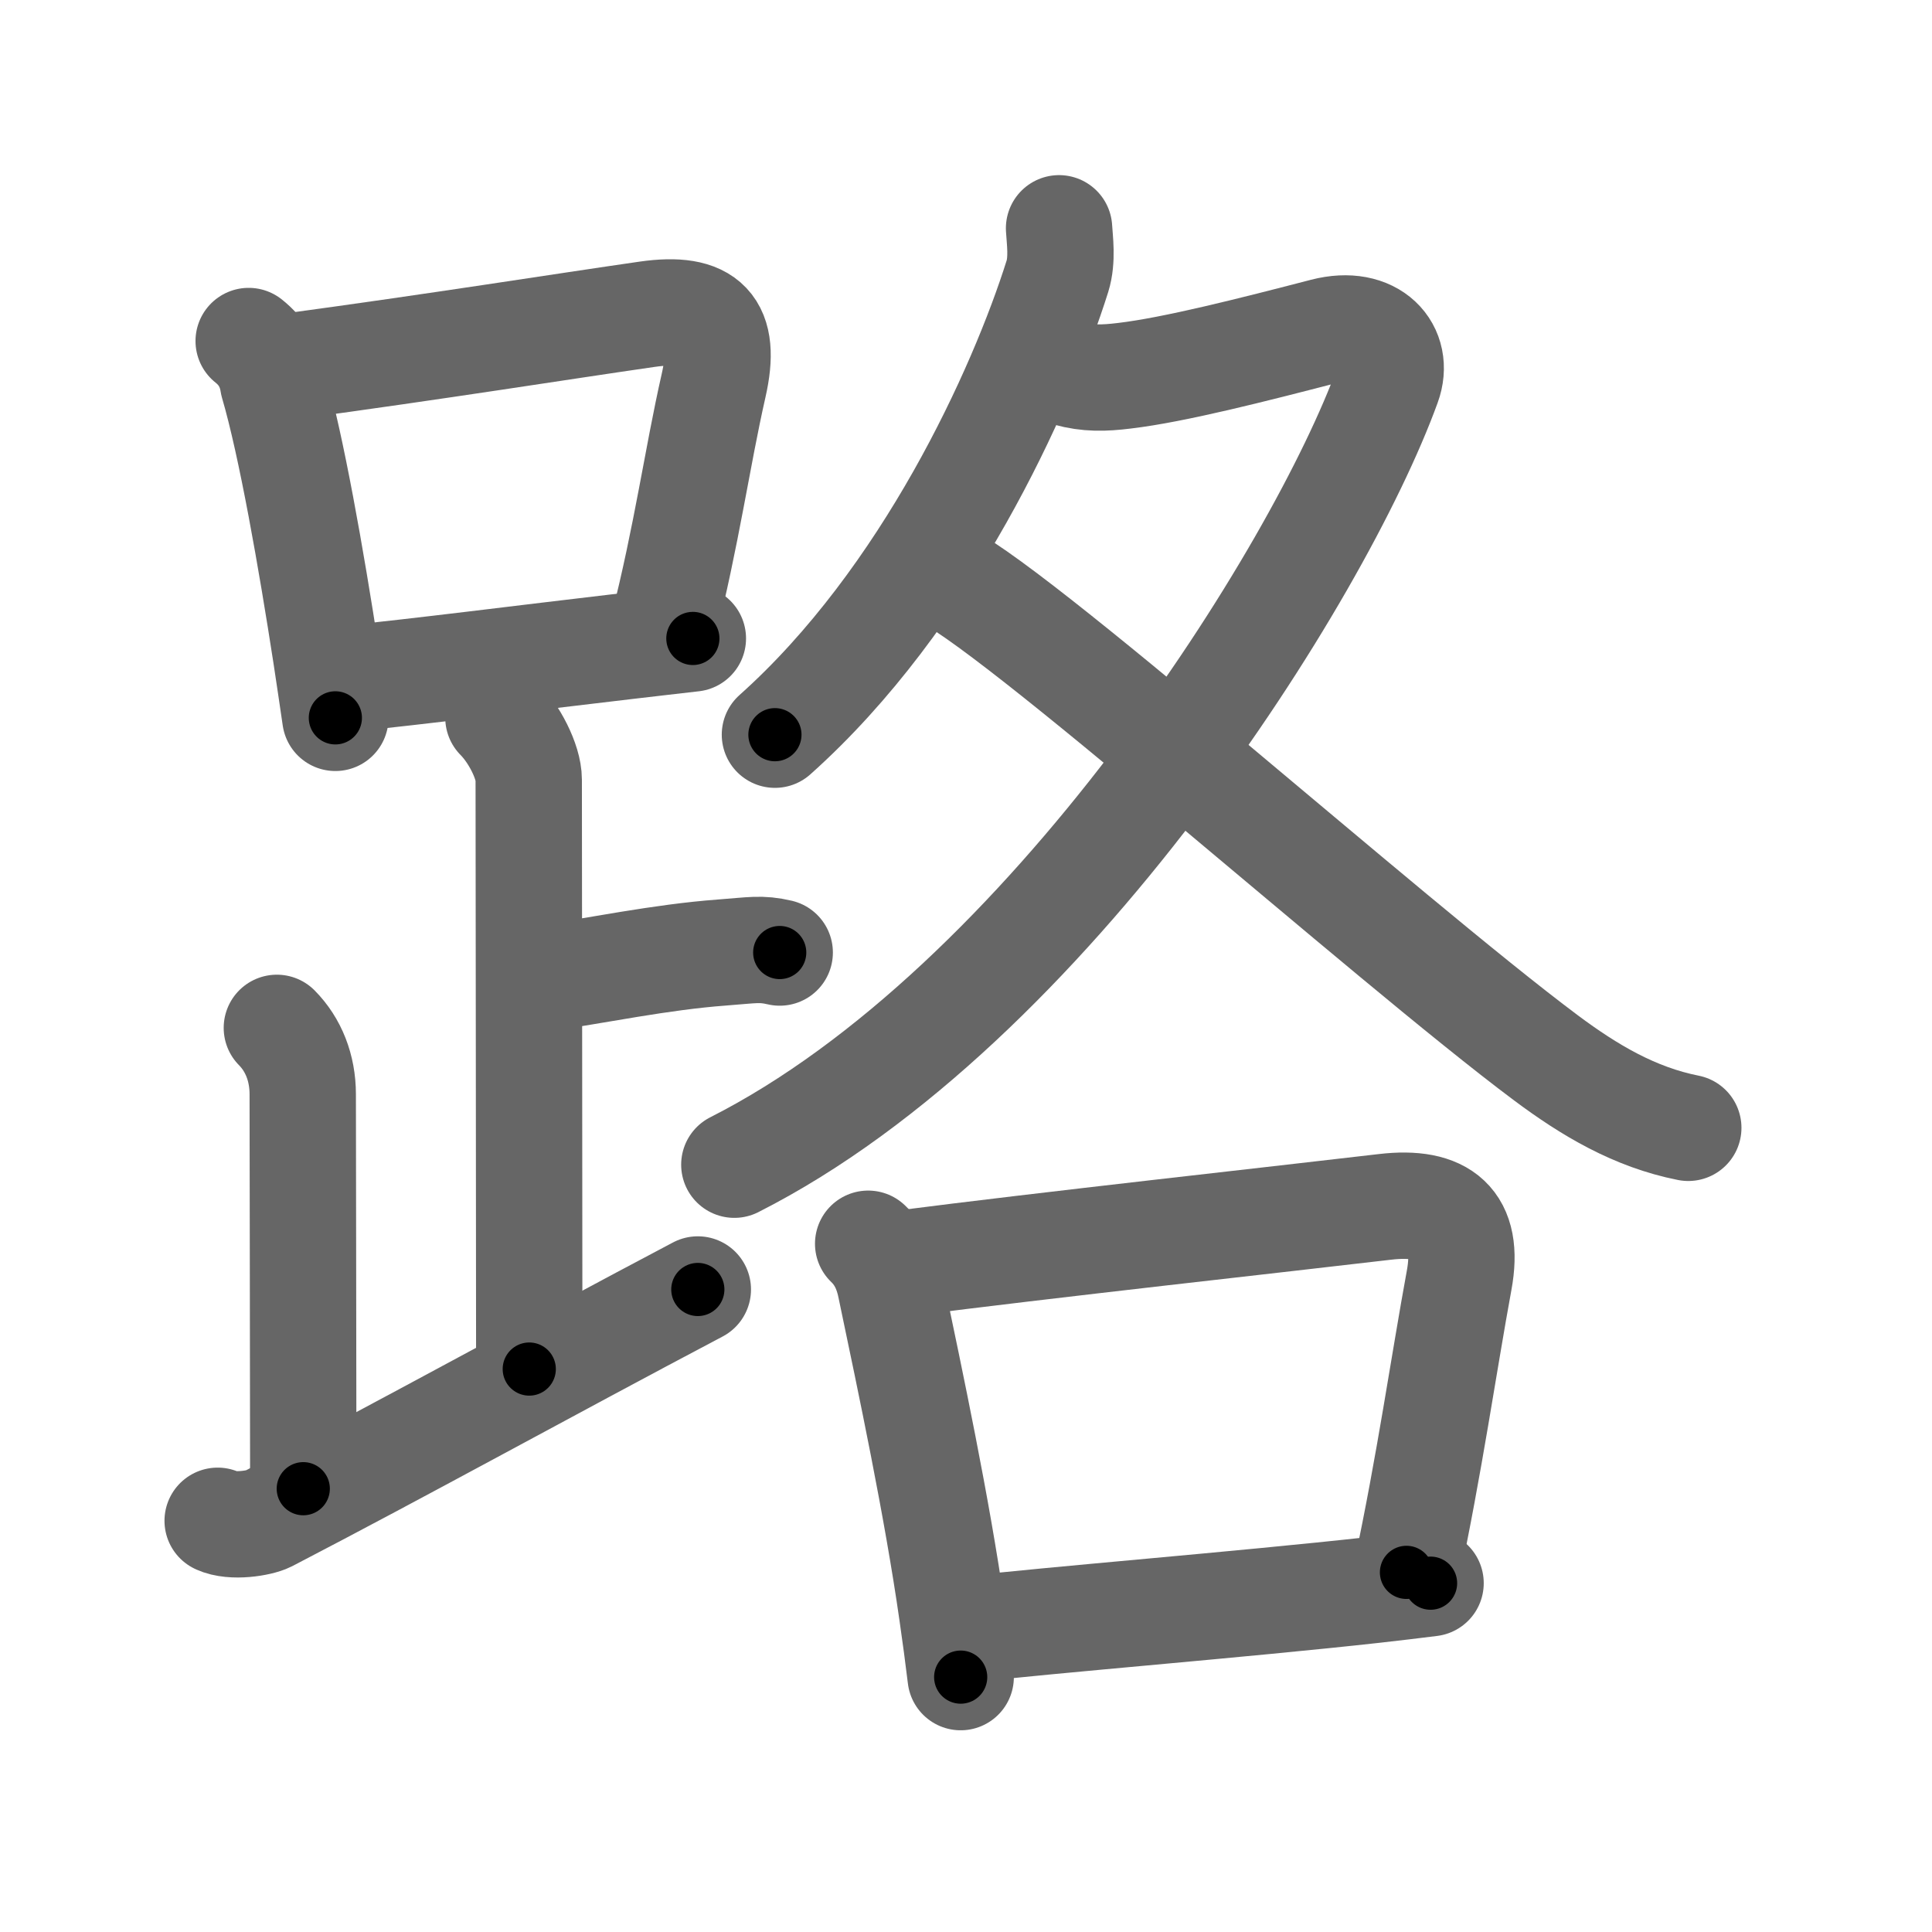 <svg xmlns="http://www.w3.org/2000/svg" width="109" height="109" viewBox="0 0 109 109" id="8def"><g fill="none" stroke="#666" stroke-width="6" stroke-linecap="round" stroke-linejoin="round"><g><g><g><path d="M14.03,19.24c0.78,0.62,1.23,1.41,1.38,2.38c1.03,3.52,2.15,9.94,2.99,15.38c0.19,1.23,0.36,2.42,0.52,3.5" /><path d="M16.22,20.69c8.44-1.14,15.56-2.28,20.29-2.96c3.36-0.48,4.51,0.69,3.75,4.02c-0.93,4.1-1.51,8.43-2.86,13.74" /><path d="M19.34,38.32c4.48-0.45,10.04-1.17,16.04-1.87c1.22-0.14,2.46-0.29,3.71-0.43" /></g><path d="M28.12,40.49c0.88,0.88,1.71,2.48,1.71,3.5c0,4.38,0.03,25.51,0.03,33.25" /><path d="M30.38,55.24c3.37-0.49,6.87-1.24,10.35-1.5c1.74-0.13,2.18-0.25,3.26,0" /><path d="M15.62,57.99c0.94,0.95,1.46,2.26,1.46,3.75c0,4.26,0.03,15.51,0.03,22.25" /><path d="M12.28,85.8c0.83,0.39,2.37,0.13,2.84-0.11c7.72-4.01,15.74-8.45,24.25-12.94" /></g><g p4:phon="各" xmlns:p4="http://kanjivg.tagaini.net"><g><path d="M59.75,12.88c0.04,0.67,0.2,1.76-0.09,2.7c-2.02,6.42-7.36,18.21-15.94,25.87" /><path d="M60.25,21.06c1.12,0.31,2.04,0.28,3.18,0.14c2.81-0.33,7.27-1.47,11.28-2.51c2.75-0.71,4.29,1.07,3.58,3.01c-3.86,10.63-19.17,35.05-36.86,44.01" /><path d="M52.93,32.27c3.71,1.38,25.28,20.68,34.3,27.42c2.44,1.82,4.99,3.34,8.02,3.94" /></g><g><path d="M48.98,70.17c0.71,0.68,1.08,1.51,1.27,2.46c1.13,5.39,2.61,12.37,3.47,18.39c0.18,1.24,0.34,2.44,0.48,3.6" /><path d="M50.85,71.29c8.14-1.05,21.53-2.52,27.29-3.2c3.25-0.38,4.79,0.86,4.18,4.15c-0.85,4.62-1.69,10.48-2.97,16.47" /><path d="M54.63,91.93c4.52-0.53,15.4-1.4,22.89-2.23c1.16-0.13,2.23-0.26,3.19-0.38" /></g></g></g></g><g fill="none" stroke="#000" stroke-width="3" stroke-linecap="round" stroke-linejoin="round"><path d="M14.03,19.24c0.78,0.62,1.23,1.41,1.38,2.38c1.03,3.52,2.15,9.94,2.99,15.38c0.19,1.23,0.36,2.42,0.52,3.5" stroke-dasharray="22.036" stroke-dashoffset="22.036"><animate attributeName="stroke-dashoffset" values="22.036;22.036;0" dur="0.22s" fill="freeze" begin="0s;8def.click" /></path><path d="M16.22,20.69c8.44-1.14,15.56-2.28,20.29-2.96c3.36-0.48,4.51,0.69,3.75,4.02c-0.93,4.1-1.51,8.43-2.86,13.74" stroke-dasharray="41.727" stroke-dashoffset="41.727"><animate attributeName="stroke-dashoffset" values="41.727" fill="freeze" begin="8def.click" /><animate attributeName="stroke-dashoffset" values="41.727;41.727;0" keyTimes="0;0.345;1" dur="0.637s" fill="freeze" begin="0s;8def.click" /></path><path d="M19.34,38.32c4.48-0.45,10.04-1.17,16.04-1.87c1.22-0.14,2.46-0.29,3.71-0.43" stroke-dasharray="19.885" stroke-dashoffset="19.885"><animate attributeName="stroke-dashoffset" values="19.885" fill="freeze" begin="8def.click" /><animate attributeName="stroke-dashoffset" values="19.885;19.885;0" keyTimes="0;0.762;1" dur="0.836s" fill="freeze" begin="0s;8def.click" /></path><path d="M28.12,40.49c0.88,0.88,1.71,2.48,1.71,3.5c0,4.38,0.03,25.51,0.03,33.25" stroke-dasharray="37.222" stroke-dashoffset="37.222"><animate attributeName="stroke-dashoffset" values="37.222" fill="freeze" begin="8def.click" /><animate attributeName="stroke-dashoffset" values="37.222;37.222;0" keyTimes="0;0.692;1" dur="1.208s" fill="freeze" begin="0s;8def.click" /></path><path d="M30.38,55.24c3.37-0.49,6.87-1.24,10.35-1.5c1.74-0.13,2.18-0.25,3.26,0" stroke-dasharray="13.74" stroke-dashoffset="13.74"><animate attributeName="stroke-dashoffset" values="13.74" fill="freeze" begin="8def.click" /><animate attributeName="stroke-dashoffset" values="13.74;13.74;0" keyTimes="0;0.898;1" dur="1.345s" fill="freeze" begin="0s;8def.click" /></path><path d="M15.62,57.99c0.94,0.95,1.46,2.26,1.46,3.75c0,4.26,0.03,15.51,0.03,22.25" stroke-dasharray="26.381" stroke-dashoffset="26.381"><animate attributeName="stroke-dashoffset" values="26.381" fill="freeze" begin="8def.click" /><animate attributeName="stroke-dashoffset" values="26.381;26.381;0" keyTimes="0;0.836;1" dur="1.609s" fill="freeze" begin="0s;8def.click" /></path><path d="M12.28,85.8c0.83,0.39,2.37,0.13,2.84-0.11c7.72-4.01,15.74-8.45,24.25-12.94" stroke-dasharray="30.393" stroke-dashoffset="30.393"><animate attributeName="stroke-dashoffset" values="30.393" fill="freeze" begin="8def.click" /><animate attributeName="stroke-dashoffset" values="30.393;30.393;0" keyTimes="0;0.841;1" dur="1.913s" fill="freeze" begin="0s;8def.click" /></path><path d="M59.75,12.88c0.04,0.67,0.2,1.76-0.09,2.7c-2.02,6.42-7.36,18.21-15.94,25.87" stroke-dasharray="33.431" stroke-dashoffset="33.431"><animate attributeName="stroke-dashoffset" values="33.431" fill="freeze" begin="8def.click" /><animate attributeName="stroke-dashoffset" values="33.431;33.431;0" keyTimes="0;0.851;1" dur="2.247s" fill="freeze" begin="0s;8def.click" /></path><path d="M60.25,21.06c1.12,0.31,2.04,0.28,3.18,0.14c2.81-0.33,7.27-1.47,11.28-2.51c2.75-0.71,4.29,1.07,3.58,3.01c-3.86,10.63-19.17,35.05-36.86,44.01" stroke-dasharray="79.154" stroke-dashoffset="79.154"><animate attributeName="stroke-dashoffset" values="79.154" fill="freeze" begin="8def.click" /><animate attributeName="stroke-dashoffset" values="79.154;79.154;0" keyTimes="0;0.791;1" dur="2.842s" fill="freeze" begin="0s;8def.click" /></path><path d="M52.93,32.27c3.71,1.38,25.28,20.68,34.3,27.42c2.44,1.82,4.99,3.34,8.02,3.94" stroke-dasharray="52.964" stroke-dashoffset="52.964"><animate attributeName="stroke-dashoffset" values="52.964" fill="freeze" begin="8def.click" /><animate attributeName="stroke-dashoffset" values="52.964;52.964;0" keyTimes="0;0.843;1" dur="3.372s" fill="freeze" begin="0s;8def.click" /></path><path d="M48.98,70.17c0.71,0.68,1.08,1.51,1.27,2.46c1.13,5.39,2.61,12.37,3.47,18.39c0.18,1.24,0.34,2.44,0.48,3.6" stroke-dasharray="25.165" stroke-dashoffset="25.165"><animate attributeName="stroke-dashoffset" values="25.165" fill="freeze" begin="8def.click" /><animate attributeName="stroke-dashoffset" values="25.165;25.165;0" keyTimes="0;0.93;1" dur="3.624s" fill="freeze" begin="0s;8def.click" /></path><path d="M50.85,71.29c8.14-1.05,21.53-2.52,27.29-3.2c3.25-0.38,4.79,0.86,4.18,4.15c-0.85,4.62-1.69,10.48-2.97,16.47" stroke-dasharray="51.594" stroke-dashoffset="51.594"><animate attributeName="stroke-dashoffset" values="51.594" fill="freeze" begin="8def.click" /><animate attributeName="stroke-dashoffset" values="51.594;51.594;0" keyTimes="0;0.875;1" dur="4.14s" fill="freeze" begin="0s;8def.click" /></path><path d="M54.63,91.93c4.52-0.53,15.4-1.4,22.89-2.23c1.16-0.13,2.23-0.26,3.19-0.38" stroke-dasharray="26.212" stroke-dashoffset="26.212"><animate attributeName="stroke-dashoffset" values="26.212" fill="freeze" begin="8def.click" /><animate attributeName="stroke-dashoffset" values="26.212;26.212;0" keyTimes="0;0.94;1" dur="4.402s" fill="freeze" begin="0s;8def.click" /></path></g></svg>